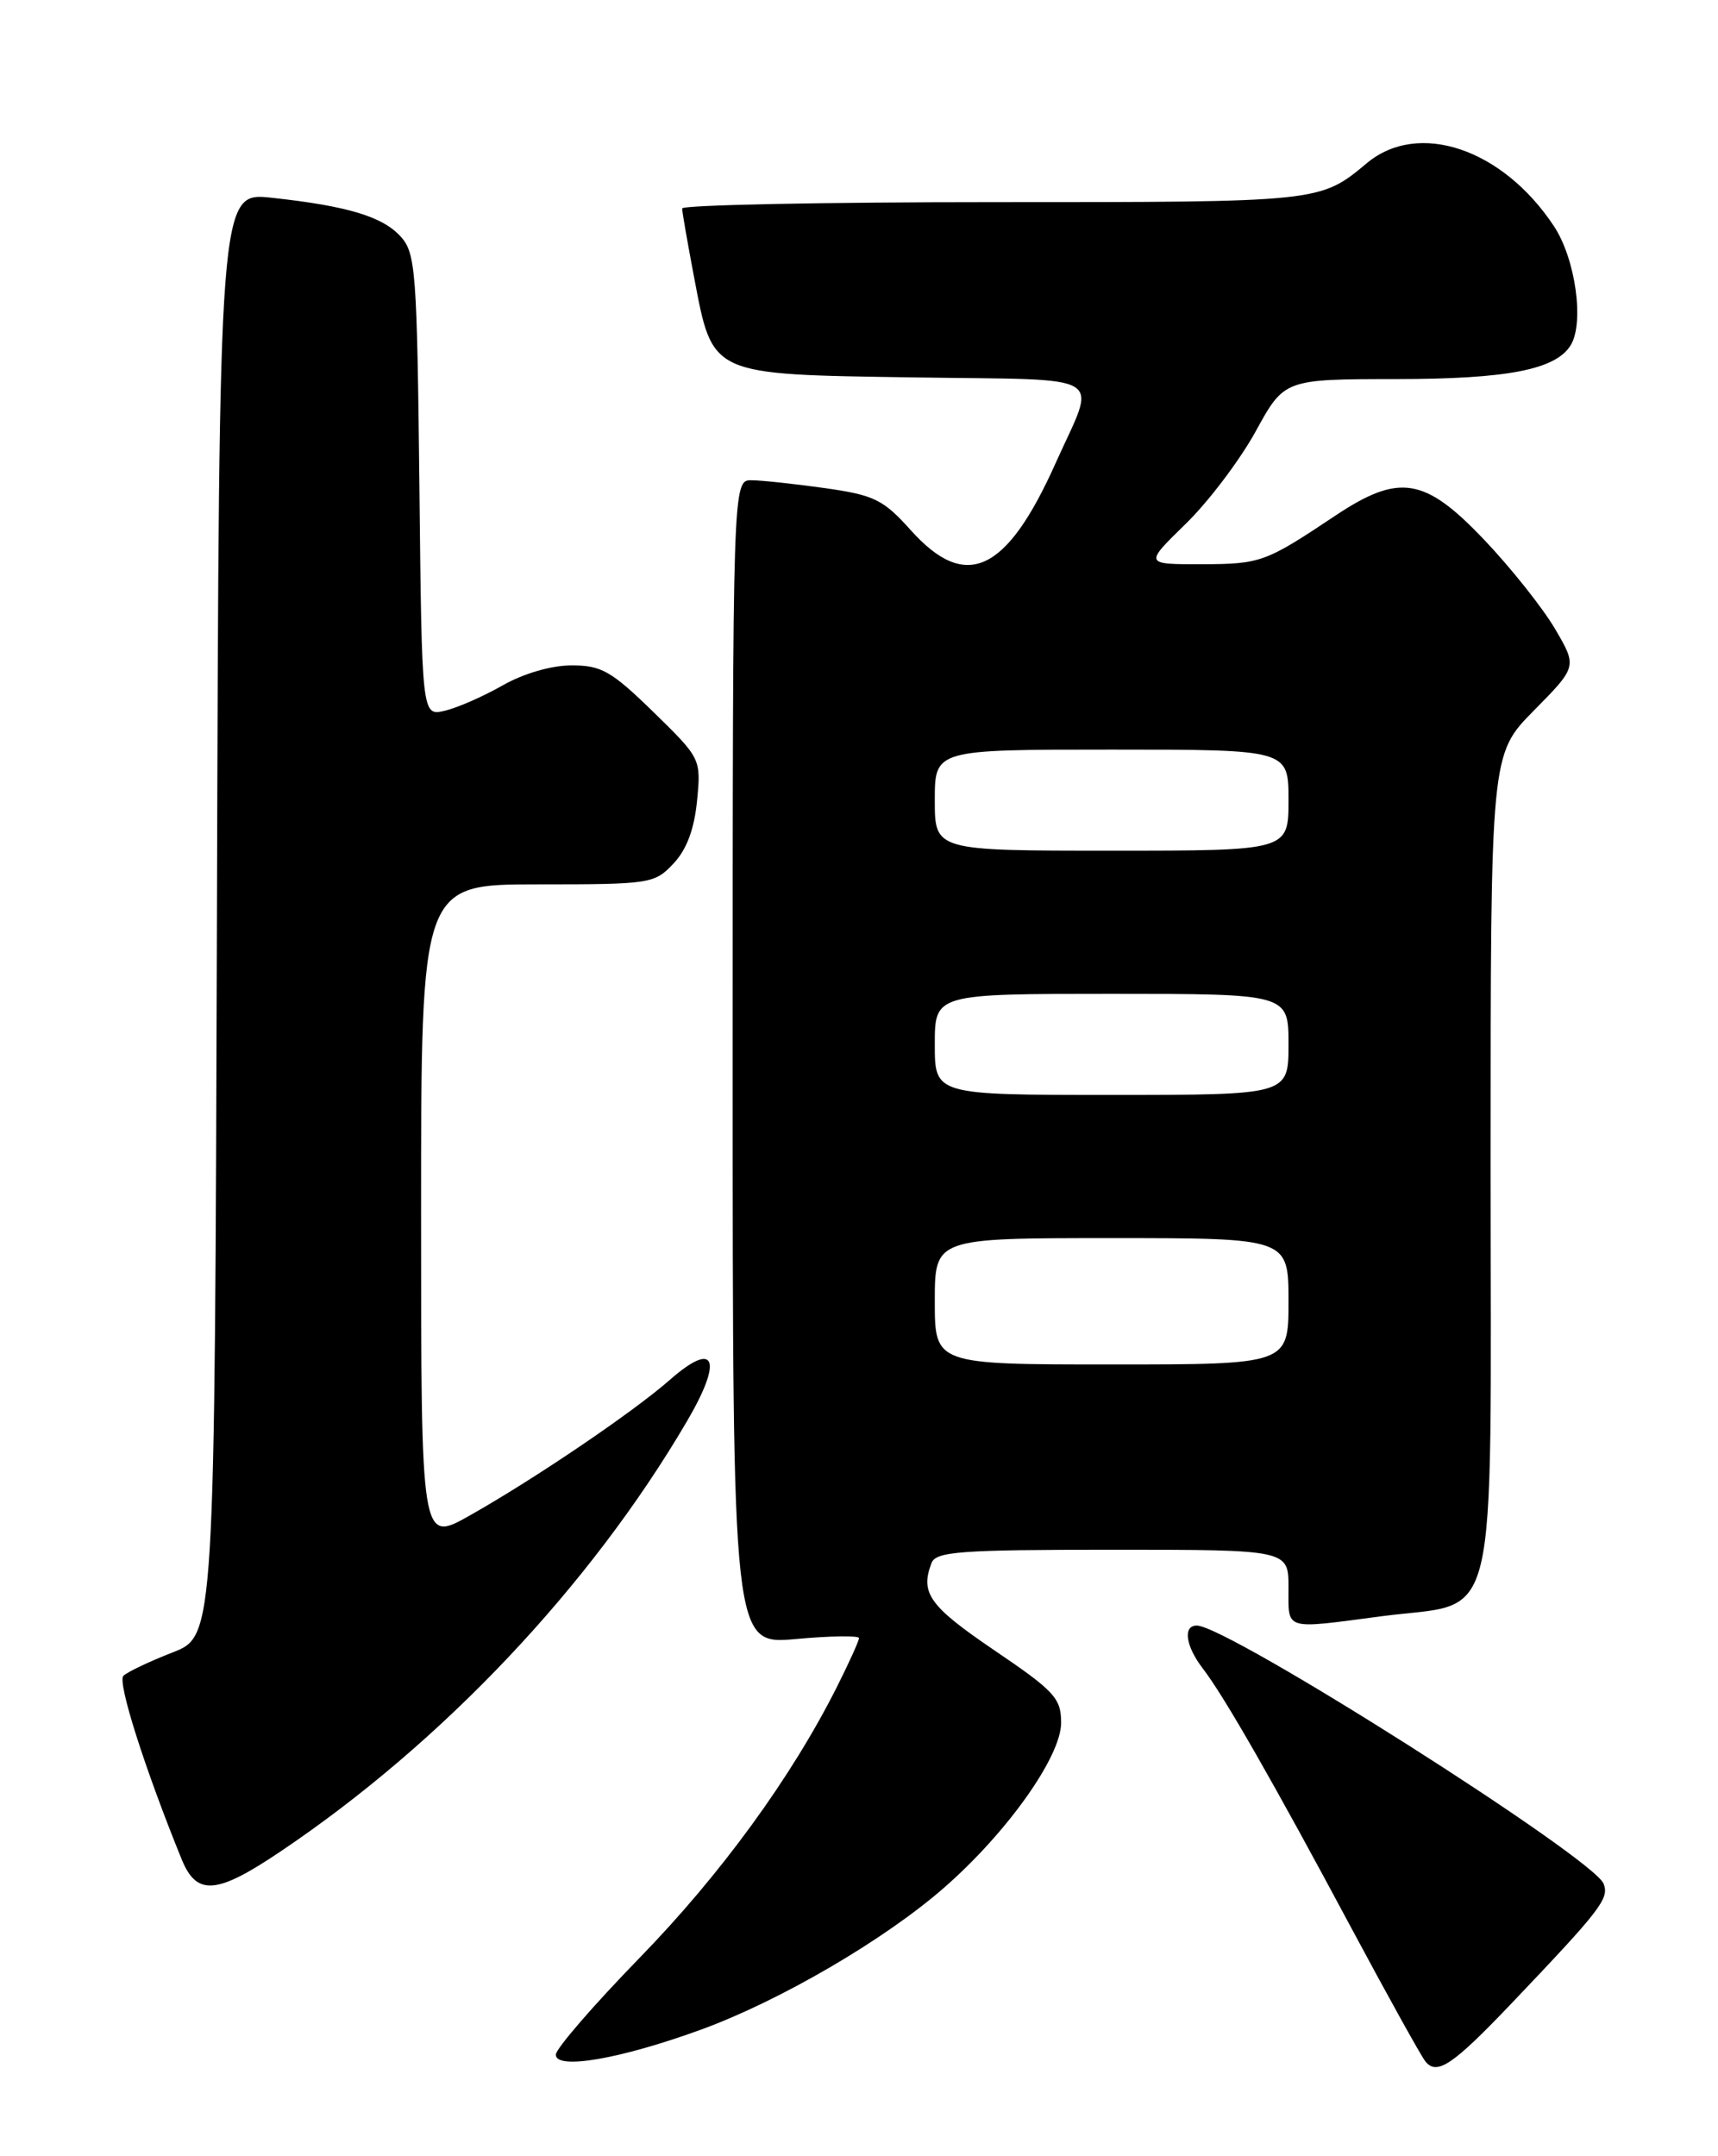 <?xml version="1.0" encoding="UTF-8" standalone="no"?>
<!DOCTYPE svg PUBLIC "-//W3C//DTD SVG 1.1//EN" "http://www.w3.org/Graphics/SVG/1.1/DTD/svg11.dtd" >
<svg xmlns="http://www.w3.org/2000/svg" xmlns:xlink="http://www.w3.org/1999/xlink" version="1.1" viewBox="0 0 204 256">
 <g >
 <path fill="currentColor"
d=" M 179.52 237.82 C 190.10 226.71 191.10 225.42 190.42 223.66 C 189.25 220.60 145.76 193.00 142.11 193.00 C 140.43 193.00 140.78 195.44 142.84 198.12 C 145.34 201.36 151.25 211.68 160.51 229.00 C 164.78 236.97 168.71 244.05 169.24 244.73 C 170.61 246.47 172.49 245.20 179.52 237.82 Z  M 83.23 240.98 C 92.63 237.55 105.06 230.29 112.12 224.11 C 119.60 217.57 126.00 208.55 126.00 204.55 C 126.00 201.62 125.23 200.79 118.03 195.91 C 110.36 190.70 109.24 189.14 110.61 185.58 C 111.13 184.21 113.98 184.00 132.11 184.00 C 153.00 184.00 153.00 184.00 153.00 188.50 C 153.00 193.65 152.33 193.44 164.09 191.89 C 178.21 190.04 177.00 195.07 177.00 138.11 C 177.00 89.56 177.00 89.56 182.14 84.36 C 187.28 79.15 187.28 79.15 184.64 74.65 C 183.18 72.17 179.40 67.41 176.22 64.07 C 169.16 56.65 166.14 56.17 158.52 61.25 C 150.25 66.77 149.69 66.97 142.68 66.99 C 135.87 67.00 135.87 67.00 140.77 62.22 C 143.47 59.60 147.21 54.65 149.09 51.24 C 152.50 45.02 152.50 45.02 165.78 45.01 C 178.99 45.00 184.71 43.89 186.50 41.00 C 188.15 38.34 187.08 30.71 184.51 26.84 C 178.43 17.65 168.43 14.28 162.33 19.35 C 156.72 24.02 156.89 24.00 118.07 24.00 C 97.68 24.00 81.00 24.34 81.00 24.75 C 81.00 25.16 81.64 28.82 82.41 32.88 C 84.66 44.67 84.17 44.44 108.57 44.81 C 132.03 45.16 130.24 44.07 125.36 54.96 C 119.51 68.03 114.69 70.26 108.14 62.94 C 104.88 59.31 103.82 58.79 98.00 57.96 C 94.42 57.46 90.49 57.03 89.25 57.02 C 87.00 57.00 87.00 57.00 87.00 126.14 C 87.00 195.28 87.00 195.28 94.50 194.60 C 98.62 194.22 102.00 194.18 102.00 194.49 C 102.00 194.81 100.82 197.41 99.38 200.28 C 93.97 211.04 85.58 222.56 75.94 232.46 C 70.47 238.08 66.00 243.25 66.00 243.95 C 66.00 245.79 73.67 244.46 83.23 240.98 Z  M 33.30 219.83 C 52.55 206.89 70.11 188.30 81.57 168.75 C 85.89 161.38 84.95 159.08 79.55 163.82 C 75.17 167.67 63.43 175.62 55.75 179.95 C 50.00 183.19 50.00 183.19 50.00 144.10 C 50.00 105.00 50.00 105.00 63.83 105.00 C 77.23 105.00 77.72 104.93 79.97 102.53 C 81.54 100.87 82.44 98.44 82.77 95.07 C 83.25 90.09 83.22 90.04 77.58 84.53 C 72.60 79.68 71.42 79.00 67.88 79.00 C 65.48 79.00 62.17 79.96 59.68 81.38 C 57.38 82.69 54.28 84.05 52.80 84.39 C 50.09 85.02 50.09 85.02 49.80 57.61 C 49.52 32.28 49.36 30.05 47.59 28.10 C 45.43 25.71 41.28 24.46 32.26 23.48 C 26.01 22.80 26.01 22.80 25.76 108.52 C 25.50 194.24 25.50 194.24 20.50 196.19 C 17.75 197.26 15.12 198.51 14.65 198.97 C 13.91 199.69 17.19 209.99 21.57 220.75 C 23.36 225.13 25.70 224.95 33.30 219.83 Z  M 111.00 154.50 C 111.00 147.00 111.00 147.00 132.00 147.00 C 153.00 147.00 153.00 147.00 153.00 154.50 C 153.00 162.00 153.00 162.00 132.00 162.00 C 111.00 162.00 111.00 162.00 111.00 154.50 Z  M 111.00 124.00 C 111.00 118.00 111.00 118.00 132.00 118.00 C 153.00 118.00 153.00 118.00 153.00 124.00 C 153.00 130.00 153.00 130.00 132.00 130.00 C 111.00 130.00 111.00 130.00 111.00 124.00 Z  M 111.00 95.00 C 111.00 89.00 111.00 89.00 132.00 89.00 C 153.00 89.00 153.00 89.00 153.00 95.00 C 153.00 101.00 153.00 101.00 132.00 101.00 C 111.00 101.00 111.00 101.00 111.00 95.00 Z "/>
</g>
</svg>